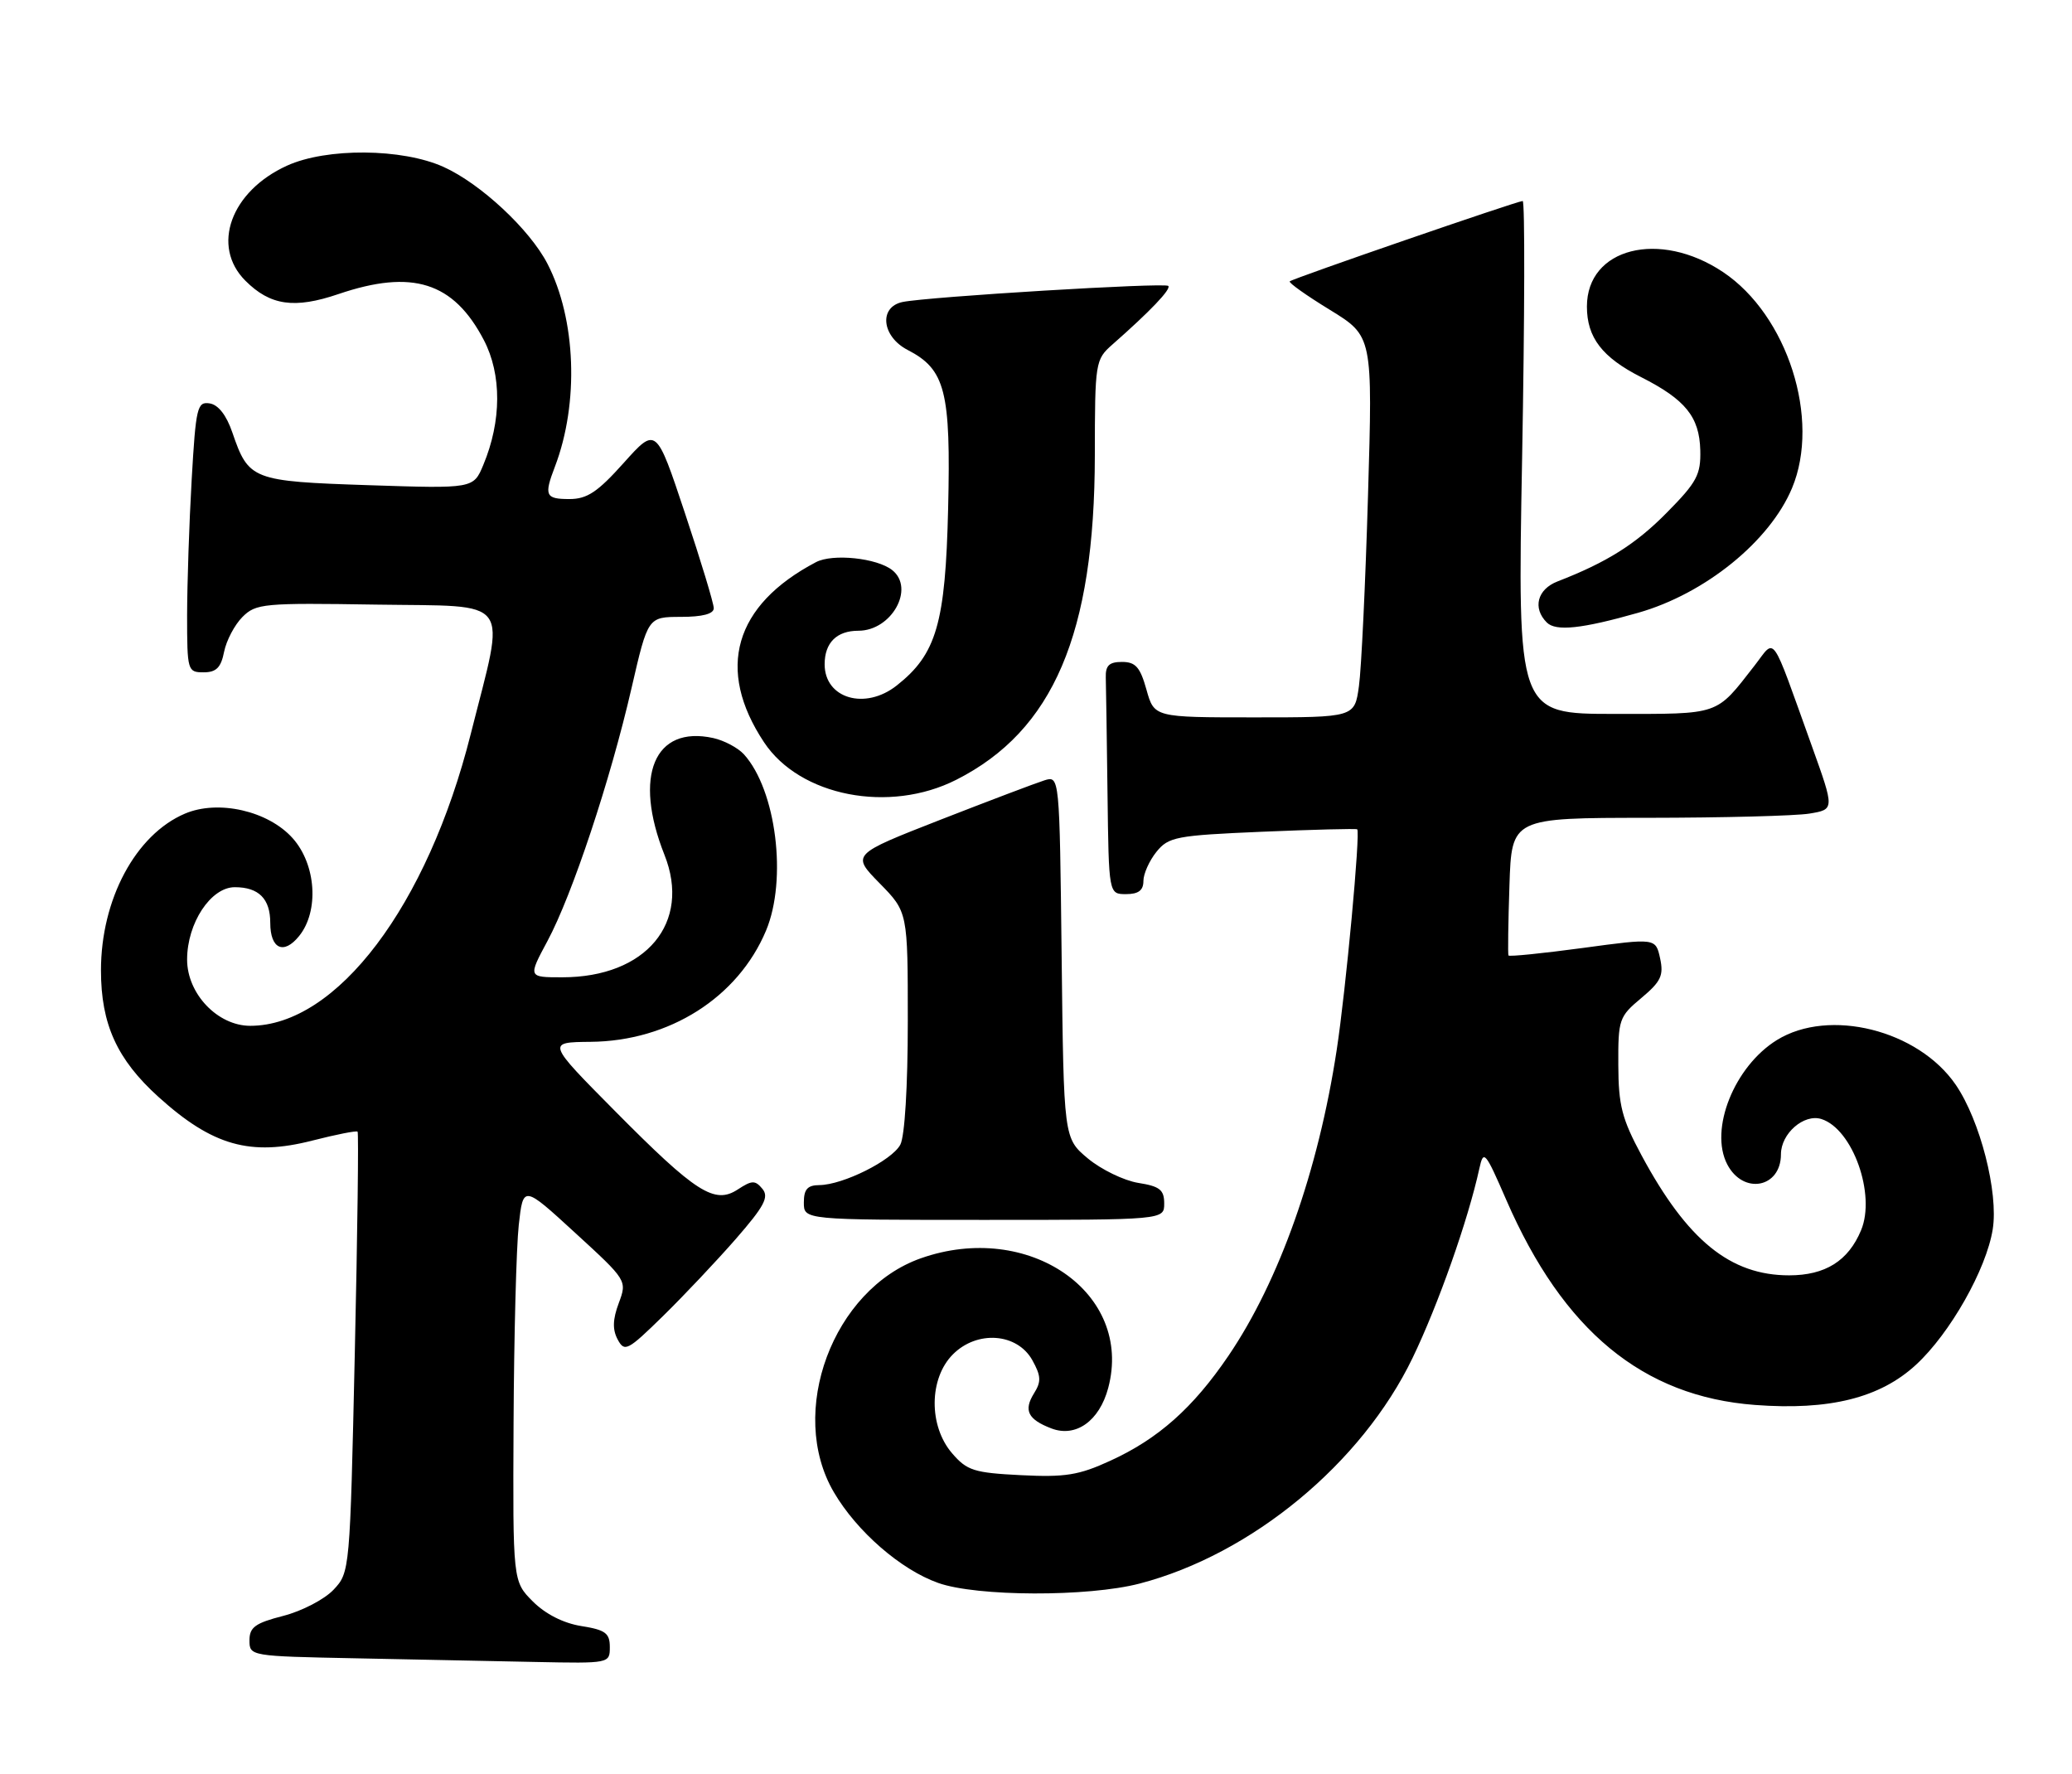 <?xml version="1.0" encoding="UTF-8" standalone="no"?>
<!DOCTYPE svg PUBLIC "-//W3C//DTD SVG 1.1//EN" "http://www.w3.org/Graphics/SVG/1.1/DTD/svg11.dtd" >
<svg xmlns="http://www.w3.org/2000/svg" xmlns:xlink="http://www.w3.org/1999/xlink" version="1.1" viewBox="0 0 299 256">
 <g >
 <path fill="currentColor"
d=" M 88.00 237.63 C 88.00 235.62 87.36 235.15 83.89 234.60 C 81.31 234.19 78.71 232.87 76.89 231.05 C 74.00 228.15 74.00 228.15 74.11 205.33 C 74.17 192.77 74.51 179.91 74.86 176.74 C 75.50 170.99 75.50 170.99 83.00 177.87 C 90.50 184.74 90.50 184.75 89.29 188.01 C 88.41 190.36 88.37 191.82 89.13 193.25 C 90.13 195.11 90.56 194.88 95.68 189.87 C 98.69 186.92 103.42 181.91 106.19 178.74 C 110.29 174.03 111.00 172.71 110.02 171.52 C 108.97 170.26 108.52 170.27 106.48 171.60 C 103.12 173.81 100.44 172.10 88.71 160.26 C 78.91 150.37 78.91 150.37 85.22 150.31 C 96.57 150.21 106.49 143.92 110.54 134.27 C 113.63 126.90 112.01 113.99 107.36 108.84 C 106.50 107.89 104.50 106.83 102.92 106.48 C 94.42 104.62 91.36 111.93 95.88 123.32 C 99.79 133.14 93.23 141.00 81.13 141.00 C 76.19 141.00 76.19 141.00 79.01 135.75 C 82.57 129.12 88.08 112.56 91.14 99.25 C 93.50 89.01 93.50 89.01 98.25 89.00 C 101.38 89.00 103.00 88.57 103.00 87.75 C 103.00 87.06 101.13 80.89 98.84 74.03 C 94.69 61.56 94.69 61.56 90.01 66.78 C 86.24 70.99 84.73 72.00 82.17 72.00 C 78.70 72.00 78.48 71.50 80.08 67.32 C 83.58 58.15 83.13 46.04 79.00 38.05 C 76.44 33.10 69.35 26.49 64.00 24.08 C 58.04 21.39 47.14 21.30 41.42 23.90 C 33.30 27.59 30.43 35.52 35.41 40.50 C 39.00 44.09 42.49 44.59 48.86 42.42 C 59.50 38.81 65.45 40.69 69.82 49.06 C 72.41 54.02 72.39 60.74 69.75 67.06 C 68.32 70.50 68.32 70.50 53.19 70.00 C 36.37 69.44 35.88 69.25 33.53 62.40 C 32.68 59.91 31.50 58.39 30.25 58.20 C 28.46 57.92 28.26 58.76 27.66 69.20 C 27.30 75.42 27.01 84.21 27.00 88.75 C 27.00 96.77 27.07 97.00 29.38 97.00 C 31.21 97.00 31.89 96.32 32.34 94.03 C 32.67 92.40 33.86 90.14 34.99 89.01 C 36.93 87.07 38.03 86.97 54.27 87.23 C 74.23 87.54 72.99 85.84 67.93 105.90 C 61.69 130.69 48.60 148.00 36.11 148.00 C 31.41 148.00 27.00 143.38 27.00 138.44 C 27.00 133.18 30.42 128.00 33.88 128.00 C 37.34 128.00 39.00 129.67 39.00 133.14 C 39.00 136.91 40.94 137.80 43.16 135.05 C 46.07 131.46 45.63 124.73 42.23 120.93 C 38.70 116.98 31.48 115.34 26.68 117.39 C 19.57 120.42 14.57 129.76 14.57 140.00 C 14.57 147.76 16.89 152.86 22.87 158.26 C 30.67 165.31 36.13 166.85 45.10 164.55 C 48.51 163.68 51.43 163.10 51.60 163.27 C 51.77 163.43 51.59 177.81 51.20 195.21 C 50.50 226.64 50.49 226.86 48.13 229.36 C 46.83 230.74 43.57 232.44 40.88 233.13 C 36.83 234.17 36.00 234.77 36.00 236.66 C 36.00 238.93 36.12 238.95 51.25 239.25 C 59.64 239.42 71.34 239.66 77.25 239.78 C 87.96 240.00 88.00 239.99 88.00 237.63 Z  M 164.45 228.47 C 180.61 224.26 196.50 211.13 203.84 195.92 C 207.54 188.25 211.86 176.01 213.48 168.58 C 214.08 165.84 214.32 166.11 217.36 173.11 C 225.58 192.01 237.07 201.48 253.26 202.70 C 263.99 203.51 271.30 201.69 276.49 196.90 C 281.40 192.38 286.64 183.13 287.56 177.36 C 288.41 172.04 285.74 161.64 282.22 156.50 C 276.80 148.60 263.96 145.39 256.42 150.05 C 250.27 153.85 246.63 162.95 249.25 167.99 C 251.56 172.42 257.00 171.39 257.00 166.53 C 257.00 163.54 260.32 160.65 262.84 161.45 C 267.35 162.88 270.72 172.34 268.56 177.50 C 266.72 181.92 263.39 184.00 258.18 184.00 C 249.69 184.00 243.49 178.96 236.89 166.70 C 234.05 161.42 233.55 159.48 233.53 153.64 C 233.50 147.07 233.64 146.67 236.85 143.99 C 239.69 141.61 240.10 140.74 239.56 138.26 C 238.92 135.34 238.92 135.34 228.39 136.77 C 222.60 137.55 217.78 138.04 217.68 137.85 C 217.58 137.66 217.64 133.11 217.82 127.75 C 218.14 118.00 218.14 118.00 237.82 117.99 C 248.64 117.98 259.13 117.71 261.12 117.38 C 264.74 116.78 264.74 116.78 261.46 107.64 C 255.41 90.82 256.29 92.05 253.19 96.03 C 247.54 103.28 248.34 103.00 232.99 103.00 C 218.97 103.00 218.97 103.00 219.65 66.00 C 220.02 45.65 220.06 29.00 219.73 29.00 C 218.96 29.00 186.62 40.15 186.12 40.59 C 185.91 40.78 188.52 42.63 191.92 44.71 C 198.09 48.50 198.09 48.50 197.41 71.50 C 197.04 84.15 196.45 96.53 196.10 99.00 C 195.48 103.50 195.48 103.50 181.02 103.50 C 166.56 103.50 166.56 103.50 165.44 99.50 C 164.53 96.25 163.87 95.50 161.91 95.50 C 160.06 95.50 159.52 96.02 159.57 97.75 C 159.61 98.99 159.72 106.53 159.82 114.50 C 160.00 129.00 160.00 129.00 162.50 129.00 C 164.28 129.00 165.00 128.46 165.00 127.11 C 165.00 126.07 165.85 124.18 166.88 122.90 C 168.63 120.74 169.70 120.53 182.13 120.00 C 189.48 119.69 195.66 119.53 195.85 119.65 C 196.34 119.96 194.21 142.90 192.89 151.50 C 190.23 168.93 184.61 184.80 177.27 195.61 C 172.16 203.13 167.14 207.59 160.22 210.75 C 155.68 212.84 153.71 213.15 147.32 212.83 C 140.55 212.49 139.54 212.17 137.39 209.67 C 133.99 205.72 134.05 198.86 137.51 195.40 C 141.01 191.89 146.78 192.32 148.97 196.24 C 150.23 198.51 150.28 199.33 149.21 201.03 C 147.68 203.49 148.33 204.79 151.73 206.09 C 155.26 207.43 158.65 205.01 159.92 200.25 C 163.58 186.53 148.43 176.06 132.88 181.54 C 120.18 186.02 113.58 203.77 120.33 215.29 C 123.64 220.95 129.99 226.47 135.39 228.38 C 140.96 230.36 157.01 230.41 164.45 228.47 Z  M 168.00 173.63 C 168.00 171.66 167.36 171.15 164.24 170.66 C 162.18 170.32 158.92 168.74 156.99 167.14 C 153.50 164.22 153.50 164.22 153.20 138.06 C 152.90 111.90 152.90 111.90 150.70 112.59 C 149.49 112.97 142.73 115.53 135.68 118.28 C 122.87 123.29 122.87 123.29 126.93 127.43 C 131.00 131.58 131.00 131.58 131.00 147.35 C 131.00 156.75 130.56 163.95 129.92 165.15 C 128.70 167.43 121.66 170.94 118.25 170.98 C 116.52 170.99 116.00 171.58 116.00 173.50 C 116.00 176.00 116.00 176.00 142.00 176.00 C 168.00 176.00 168.00 176.00 168.00 173.63 Z  M 138.00 112.50 C 152.00 105.41 157.96 91.46 157.99 65.71 C 158.00 52.25 158.06 51.88 160.52 49.71 C 165.97 44.92 169.04 41.70 168.59 41.25 C 168.08 40.74 133.96 42.81 130.25 43.57 C 126.78 44.29 127.23 48.55 130.98 50.49 C 136.42 53.30 137.22 56.43 136.82 73.37 C 136.43 89.94 135.14 94.39 129.39 98.91 C 124.83 102.50 119.00 100.78 119.00 95.84 C 119.00 92.73 120.74 91.00 123.87 91.00 C 128.66 91.00 132.07 84.89 128.75 82.25 C 126.55 80.51 120.17 79.84 117.76 81.10 C 105.94 87.30 103.26 96.57 110.26 107.10 C 115.43 114.89 128.33 117.40 138.00 112.50 Z  M 236.39 88.41 C 246.04 85.67 255.39 78.10 258.60 70.42 C 262.75 60.49 257.95 45.47 248.64 39.25 C 239.46 33.12 229.00 35.77 229.00 44.23 C 229.00 48.69 231.20 51.56 236.82 54.41 C 243.22 57.65 245.23 60.14 245.36 64.95 C 245.45 68.47 244.87 69.57 240.57 73.92 C 236.07 78.50 231.88 81.13 224.75 83.89 C 221.84 85.02 221.13 87.73 223.21 89.81 C 224.52 91.12 228.28 90.72 236.39 88.41 Z "/>
</g>
</svg>